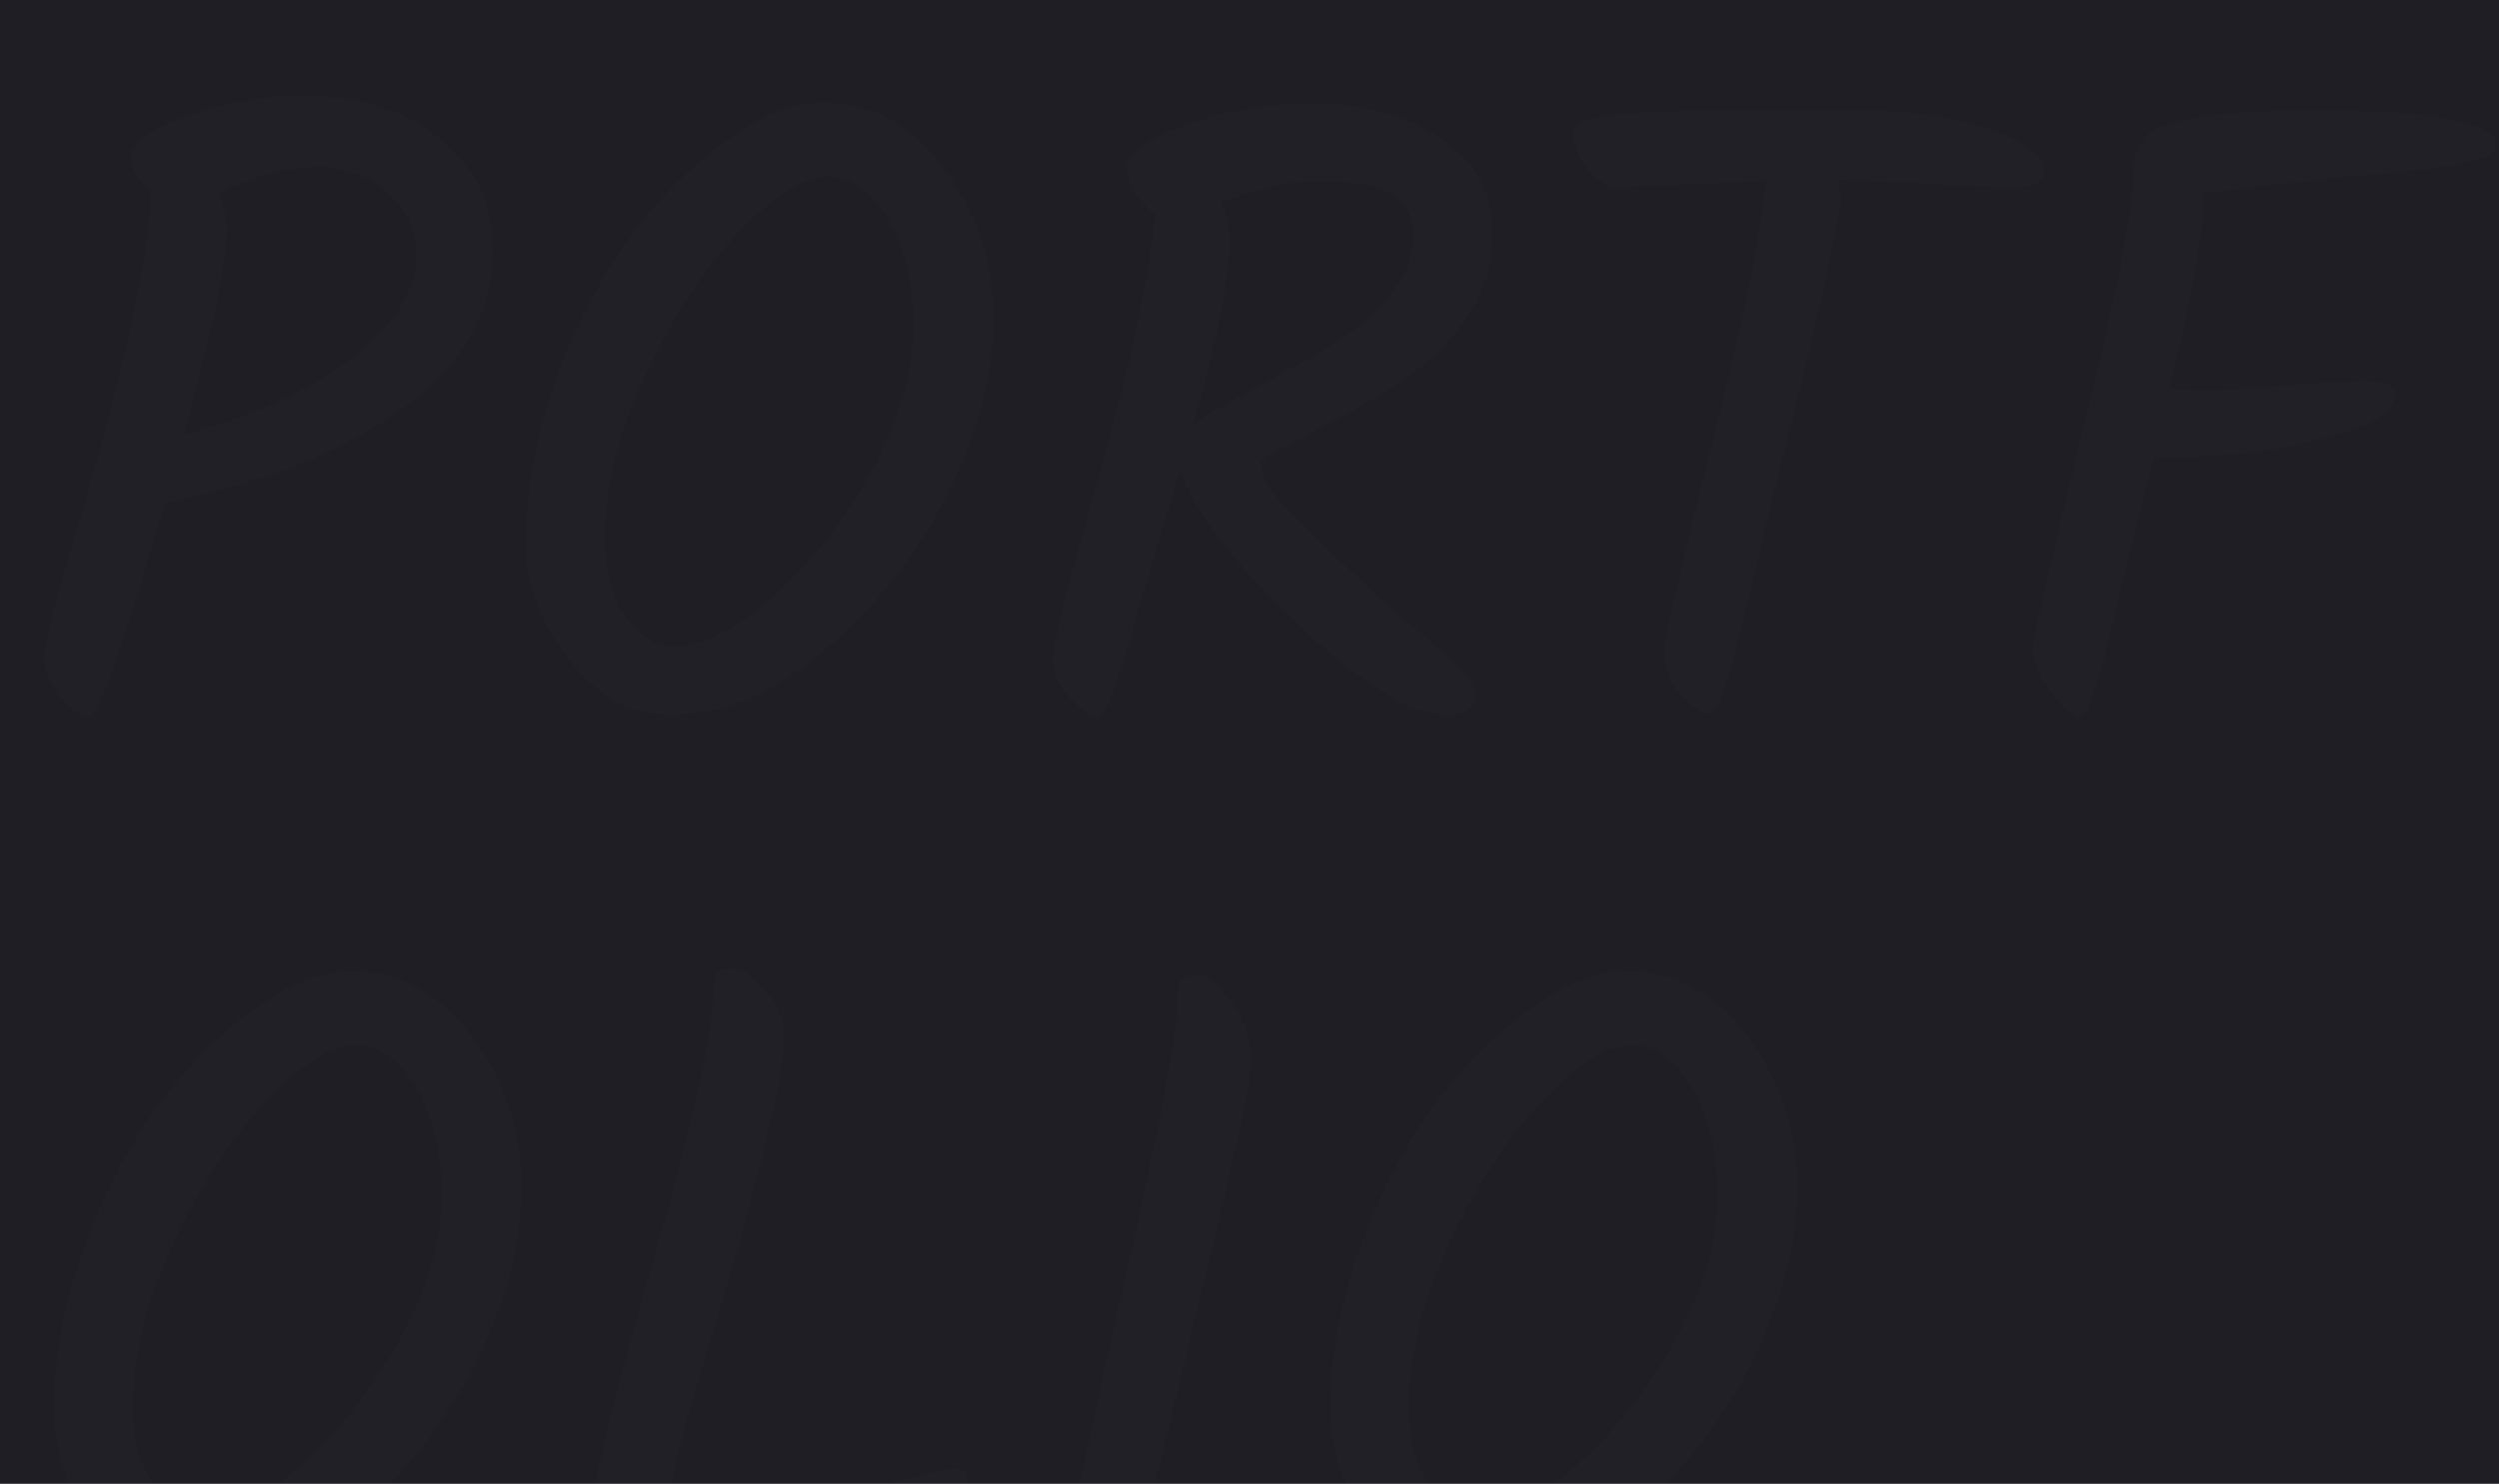 <svg width="1438" height="854" viewBox="0 0 1438 854" fill="none" xmlns="http://www.w3.org/2000/svg">
<rect x="0" y="0" width="1438" height="854" fill="#808080" stroke="none"/>
<g clip-path="url(#clip0)">
<rect width="1440" height="854" transform="translate(-2)" fill="#1E1E24"/>
<path opacity="0.01" d="M283.5 143.5C283.5 179.5 266.167 210 231.5 235C197.167 260 151.667 278 95 289C70.667 371.333 56.167 412.5 51.5 412.5C46.833 412.5 41.333 408.833 35 401.5C28.667 393.833 25.5 386.333 25.5 379C25.5 371.333 30.333 351.333 40 319C70 219.333 85.667 149.833 87 110.5C79 103.167 75 96.5 75 90.5C75 82.167 86.333 74.167 109 66.5C131.667 58.833 153.333 55 174 55C206 55 232.167 63.167 252.5 79.5C273.167 95.833 283.5 117.167 283.5 143.5ZM239.5 146.5C239.5 131.833 233.833 119.833 222.5 110.5C211.5 100.833 198.167 96 182.5 96C166.833 96 147.833 101 125.5 111C128.833 118.333 130.5 125.167 130.5 131.5C130.5 150.167 122.333 189.667 106 250C146 239.333 178.167 224.667 202.5 206C227.167 187 239.5 167.167 239.5 146.5ZM445.484 342.5C467.484 322.833 486.318 298.667 501.984 270C517.651 241 525.484 213.667 525.484 188C525.484 162.333 520.484 141.5 510.484 125.5C500.818 109.5 489.318 101.5 475.984 101.5C462.651 101.5 445.984 111.833 425.984 132.5C405.984 153.167 387.984 180.333 371.984 214C355.984 247.333 347.984 279.333 347.984 310C347.984 328.333 351.984 343.333 359.984 355C367.984 366.333 377.318 372 387.984 372C404.651 372 423.818 362.167 445.484 342.5ZM384.984 411.5C362.984 411.5 343.651 400.667 326.984 379C310.651 357.333 302.484 335.333 302.484 313C302.484 282.667 307.984 251.833 318.984 220.5C330.318 189.167 344.318 161.833 360.984 138.5C377.984 115.167 396.651 96.167 416.984 81.5C437.318 66.5 456.151 59 473.484 59C501.484 59 524.818 71.833 543.484 97.5C562.151 122.833 571.484 151.5 571.484 183.5C571.484 215.5 562.651 249.167 544.984 284.5C527.318 319.5 503.651 349.5 473.984 374.5C444.651 399.167 414.984 411.5 384.984 411.5ZM632.125 412C627.125 412 621.458 408.333 615.125 401C608.792 393.667 605.625 386.333 605.625 379C605.625 371.333 614.792 335.167 633.125 270.5C651.458 205.833 661.958 156.667 664.625 123C660.292 120.333 656.458 116.167 653.125 110.5C649.792 104.833 648.125 99.833 648.125 95.5C648.125 87.833 659.458 80 682.125 72C704.792 63.667 729.792 59.5 757.125 59.5C784.792 59.5 808.625 66.167 828.625 79.5C848.958 92.5 859.125 111 859.125 135C859.125 151.333 854.458 166.667 845.125 181C836.125 195 824.958 206.5 811.625 215.5C798.625 224.5 785.625 232.5 772.625 239.5C759.625 246.5 748.458 252.333 739.125 257C730.125 261.333 725.625 264.5 725.625 266.5C725.625 273.833 731.292 283.333 742.625 295C754.292 306.667 762.458 314.667 767.125 319C771.792 323.333 777.958 329.167 785.625 336.5C793.292 343.5 800.458 349.833 807.125 355.5C814.125 361.167 819.625 365.833 823.625 369.5C827.958 373.167 832.292 377 836.625 381C844.958 388.667 849.125 394.833 849.125 399.5C849.125 407.5 843.625 411.5 832.625 411.5C812.625 411.5 784.125 394.167 747.125 359.5C710.125 324.5 687.458 294.833 679.125 270.5C663.458 322.5 654.458 352.667 652.125 361C649.792 369 647.125 377.333 644.125 386C638.792 403.333 634.792 412 632.125 412ZM707.625 136.5C707.625 158.167 700.625 194 686.625 244C692.292 239.667 703.125 233.333 719.125 225C735.125 216.333 749.458 208.5 762.125 201.5C775.125 194.167 786.958 184.5 797.625 172.5C808.292 160.5 813.625 148 813.625 135C813.625 114.333 795.625 104 759.625 104C743.292 104 724.292 108.167 702.625 116.5C705.958 123.833 707.625 130.5 707.625 136.5ZM1016.12 104L930.617 108C925.284 108 919.784 104.5 914.117 97.5C908.451 90.5 905.617 83.667 905.617 77C905.617 71 915.117 67.167 934.117 65.5C953.451 63.833 995.617 63 1060.62 63C1094.28 63 1121.95 66.667 1143.62 74C1165.62 81.333 1176.62 89.5 1176.62 98.5C1176.62 104.833 1171.12 108 1160.12 108C1149.12 108 1133.78 107.333 1114.12 106C1094.45 104.667 1075.62 103.833 1057.62 103.5C1058.62 106.833 1059.12 110.5 1059.12 114.5C1059.12 126.833 1046.12 184.167 1020.12 286.5C1017.45 297.167 1013.45 313.833 1008.12 336.5C1002.78 359.167 998.784 375 996.117 384C991.451 401.667 987.284 410.5 983.617 410.5C978.617 410.5 972.951 406.833 966.617 399.5C960.617 391.833 957.617 384.167 957.617 376.5C957.617 368.833 966.617 329.5 984.617 258.5C1002.62 187.167 1013.12 135.667 1016.12 104ZM1240.2 263.5H1239.2C1238.53 266.833 1235.2 280.167 1229.2 303.5C1223.53 326.833 1219.86 342.167 1218.2 349.5C1216.53 356.5 1215.03 362.167 1213.7 366.5C1212.7 370.833 1211.53 375.833 1210.2 381.5C1208.86 386.833 1207.53 391.167 1206.2 394.5C1205.2 397.5 1204.2 400.5 1203.2 403.5C1201.2 409.167 1199.2 412 1197.2 412C1192.86 412 1187.2 407.333 1180.2 398C1173.2 388.333 1169.7 380.5 1169.7 374.5C1169.7 368.5 1179.2 326.833 1198.2 249.5C1217.53 172.167 1227.53 120.667 1228.2 95C1228.2 90 1229.36 86 1231.7 83C1235.03 76 1244.86 71 1261.2 68C1277.86 65 1302.03 63.5 1333.7 63.5C1365.7 63.5 1390.7 65.167 1408.7 68.5C1427.03 71.833 1436.2 76.5 1436.2 82.5C1436.2 86.5 1433.36 89.333 1427.7 91C1422.03 92.667 1417.03 94 1412.7 95C1408.36 95.667 1402.7 96.5 1395.7 97.5C1388.7 98.167 1382.2 98.833 1376.2 99.5C1370.2 99.833 1362.36 100.5 1352.7 101.5C1343.36 102.5 1334.7 103.5 1326.7 104.5C1318.7 105.167 1307.86 106.333 1294.2 108C1280.53 109.667 1271.7 110.667 1267.7 111C1268.03 112 1268.2 113.5 1268.2 115.5C1268.2 131.167 1261.7 167.167 1248.7 223.5C1269.36 224.5 1291.53 224 1315.2 222C1339.2 220 1353.86 219 1359.2 219C1371.86 219 1378.2 221.667 1378.2 227C1378.2 237.333 1363.7 246 1334.7 253C1306.03 260 1274.53 263.5 1240.2 263.5ZM174 842.5C196 822.833 214.833 798.667 230.5 770C246.167 741 254 713.667 254 688C254 662.333 249 641.5 239 625.5C229.333 609.5 217.833 601.5 204.5 601.5C191.167 601.5 174.5 611.833 154.5 632.5C134.5 653.167 116.5 680.333 100.5 714C84.5 747.333 76.5 779.333 76.5 810C76.5 828.333 80.5 843.333 88.5 855C96.5 866.333 105.833 872 116.5 872C133.167 872 152.333 862.167 174 842.5ZM113.5 911.5C91.5 911.5 72.167 900.667 55.5 879C39.167 857.333 31 835.333 31 813C31 782.667 36.5 751.833 47.5 720.5C58.833 689.167 72.833 661.833 89.5 638.5C106.5 615.167 125.167 596.167 145.5 581.5C165.833 566.5 184.667 559 202 559C230 559 253.333 571.833 272 597.5C290.667 622.833 300 651.5 300 683.5C300 715.5 291.167 749.167 273.5 784.5C255.833 819.5 232.167 849.5 202.5 874.5C173.167 899.167 143.5 911.5 113.5 911.5ZM410.141 572.5C410.141 567.167 410.807 563.333 412.141 561C413.807 558.667 416.974 557.5 421.641 557.5C426.641 557.5 432.807 561.667 440.141 570C447.474 578.333 451.141 587.167 451.141 596.5C451.141 619.833 436.807 678.833 408.141 773.5C393.807 819.5 386.641 847 386.641 856C386.641 865 390.974 869.5 399.641 869.5C437.307 869.5 478.641 863.333 523.641 851C537.974 847 546.474 845 549.141 845C552.141 845 554.141 845.667 555.141 847C556.141 848 556.641 850.167 556.641 853.5C556.641 867.5 539.474 880.667 505.141 893C471.141 905.333 436.474 911.5 401.141 911.5C385.141 911.5 371.141 906.833 359.141 897.5C347.474 888.167 341.641 877.167 341.641 864.5C341.641 851.5 352.974 805.333 375.641 726C398.641 646.667 410.141 595.5 410.141 572.5ZM643.09 910.5C639.09 910.5 633.757 906.5 627.09 898.5C620.757 890.5 617.59 883.167 617.59 876.5C617.59 869.833 627.423 823.333 647.09 737C667.09 650.333 677.257 596.667 677.59 576C677.59 570.333 678.257 566.5 679.59 564.5C681.257 562.167 684.423 561 689.09 561C694.09 561 700.423 566.167 708.09 576.5C716.09 586.833 720.09 598 720.09 610C720.09 621.667 708.09 676.333 684.09 774C681.757 783 678.59 796 674.59 813C670.59 829.667 667.423 842.5 665.09 851.5C662.757 860.5 660.257 870.333 657.59 881C651.923 900.667 647.09 910.5 643.09 910.5ZM908.375 842.5C930.375 822.833 949.208 798.667 964.875 770C980.542 741 988.375 713.667 988.375 688C988.375 662.333 983.375 641.5 973.375 625.5C963.708 609.5 952.208 601.5 938.875 601.5C925.542 601.5 908.875 611.833 888.875 632.5C868.875 653.167 850.875 680.333 834.875 714C818.875 747.333 810.875 779.333 810.875 810C810.875 828.333 814.875 843.333 822.875 855C830.875 866.333 840.208 872 850.875 872C867.542 872 886.708 862.167 908.375 842.5ZM847.875 911.5C825.875 911.5 806.542 900.667 789.875 879C773.542 857.333 765.375 835.333 765.375 813C765.375 782.667 770.875 751.833 781.875 720.5C793.208 689.167 807.208 661.833 823.875 638.5C840.875 615.167 859.542 596.167 879.875 581.5C900.208 566.5 919.042 559 936.375 559C964.375 559 987.708 571.833 1006.38 597.5C1025.04 622.833 1034.38 651.5 1034.38 683.5C1034.38 715.5 1025.54 749.167 1007.88 784.5C990.208 819.5 966.542 849.5 936.875 874.5C907.542 899.167 877.875 911.5 847.875 911.5Z" fill="white"/>
</g>
<defs>
<clipPath id="clip0">
<rect width="1440" height="854" fill="white" transform="translate(-2)"/>
</clipPath>
</defs>
</svg>

